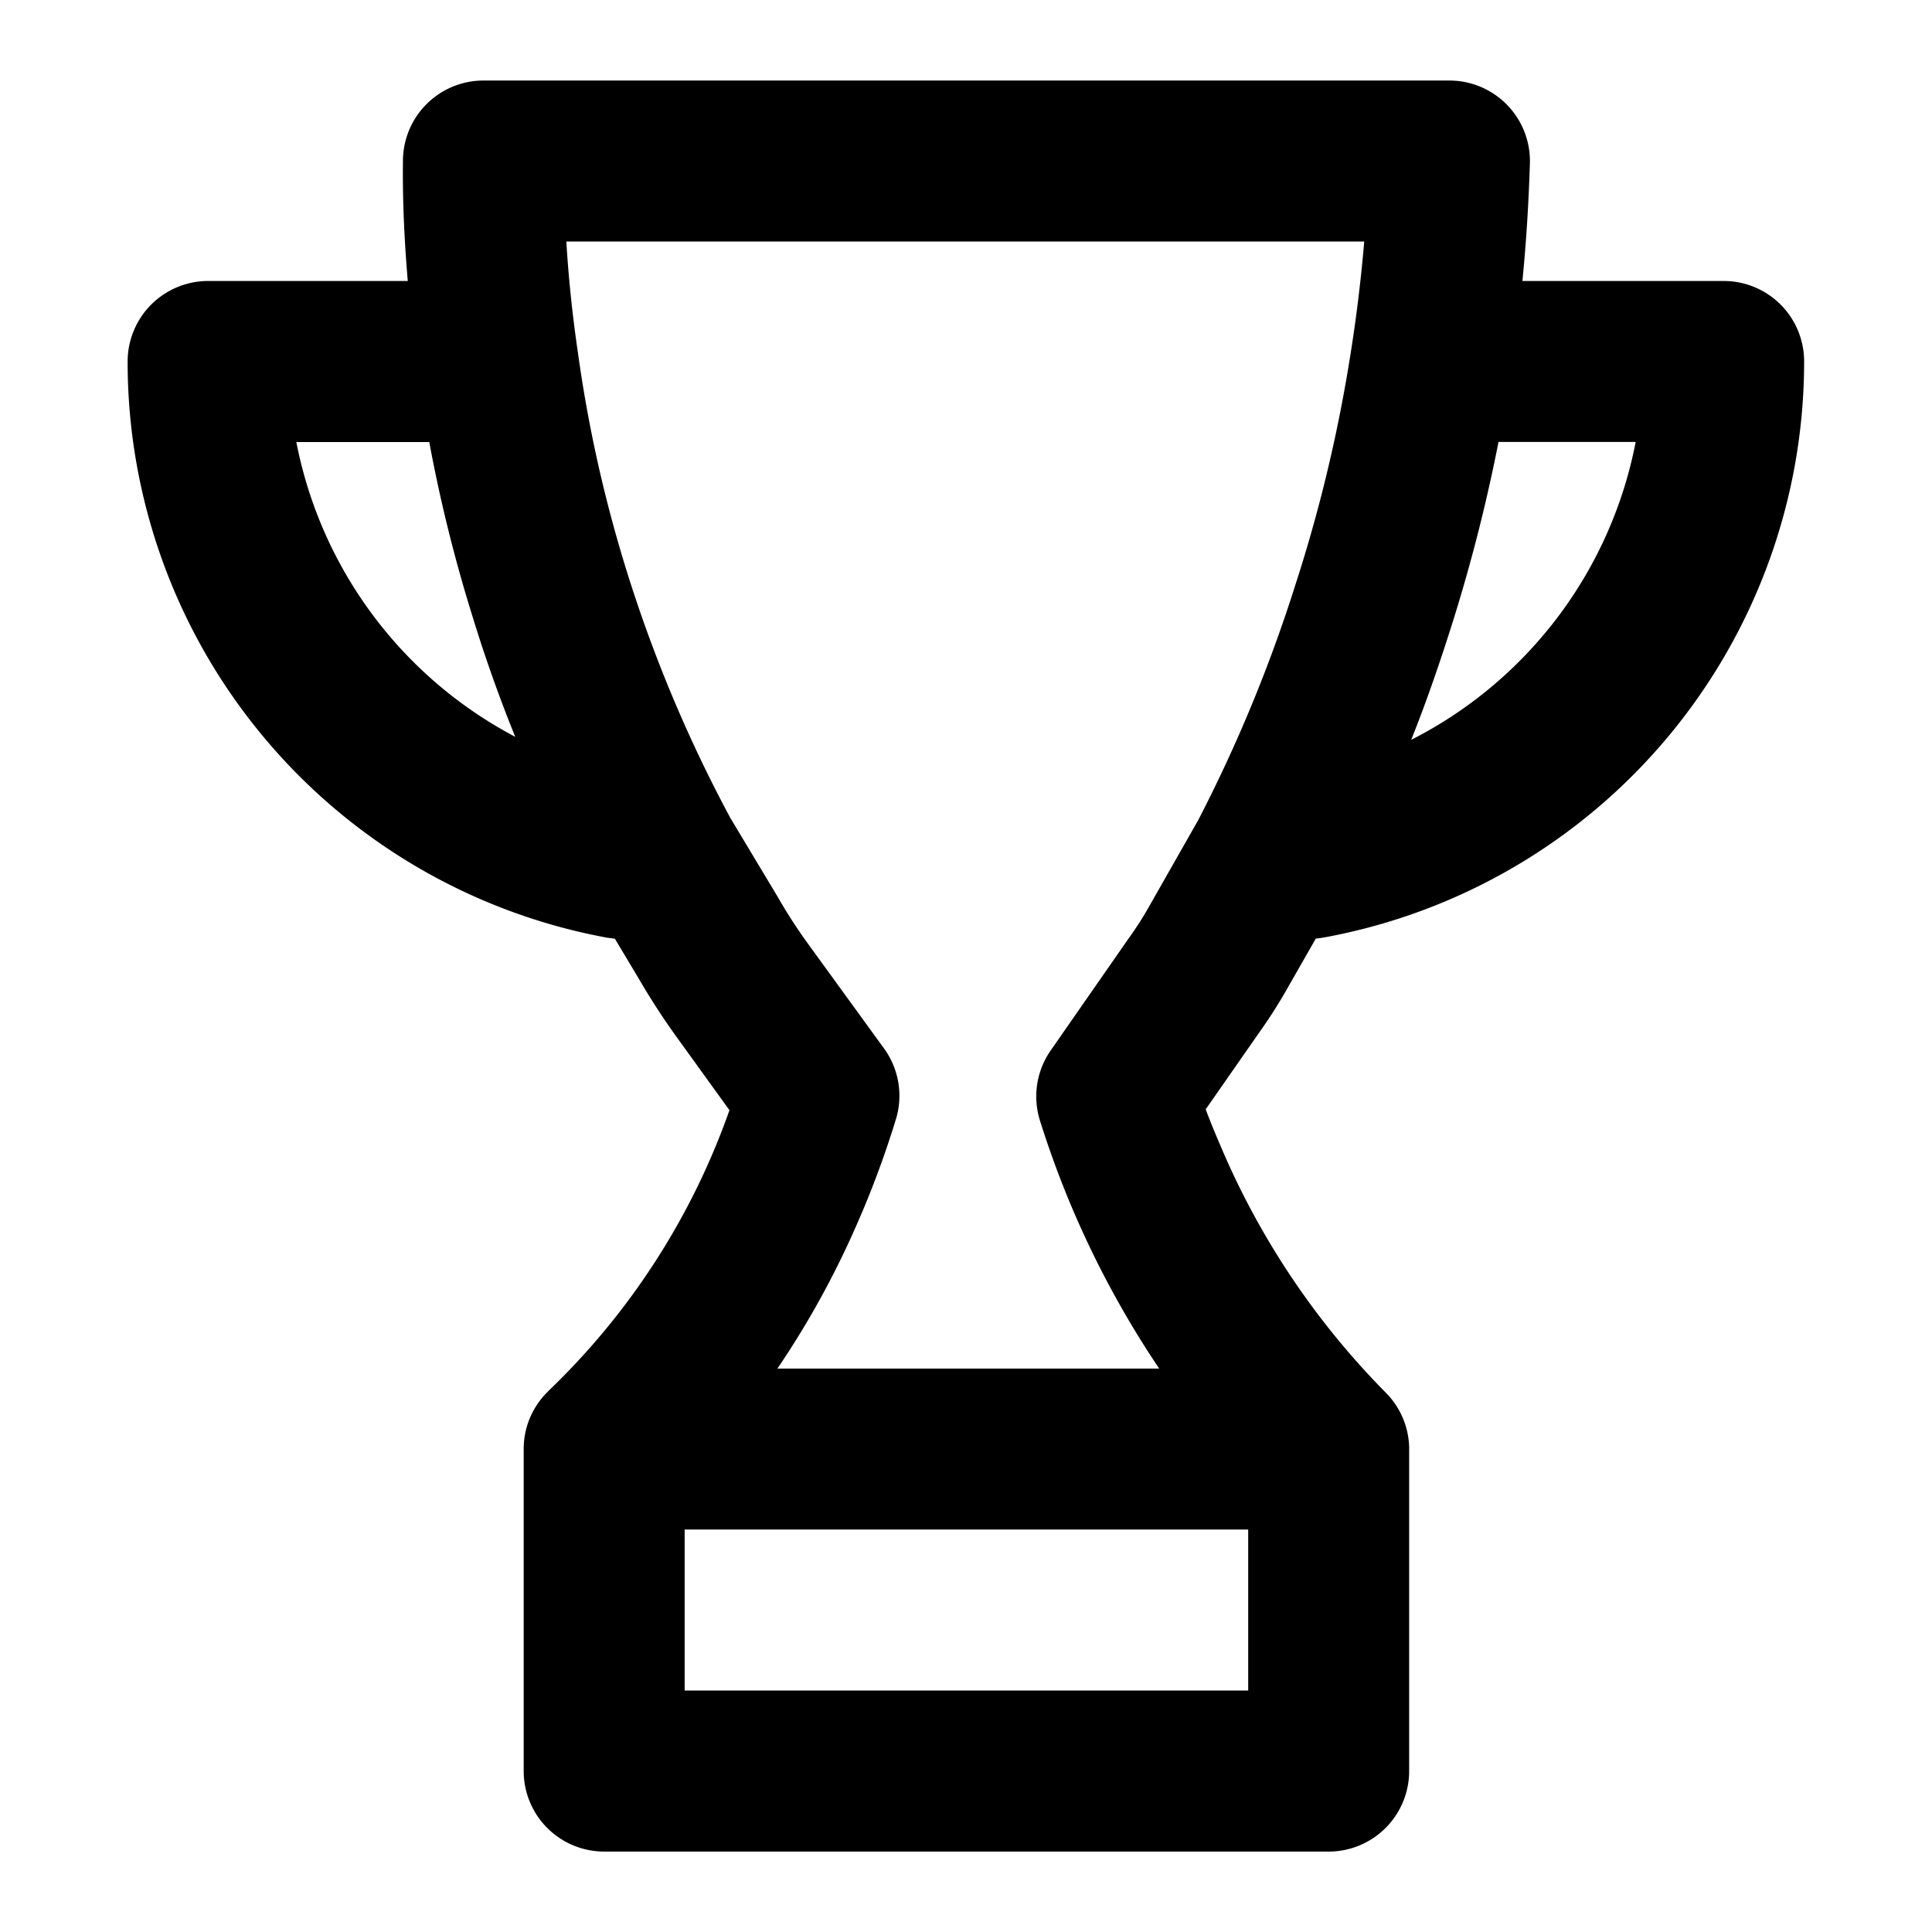 <svg xmlns="http://www.w3.org/2000/svg" width="100%" height="100%" fill="currentColor" class="s-icon s-icon-icon-trophy" viewBox="0 0 16 16">
  <path d="M11.003 15.334h-6a.667.667 0 0 1-.666-.667V12a.662.662 0 0 1 .198-.473l.006-.007a5.955 5.955 0 0 0 1.5-2.326l-.426-.59a5.82 5.82 0 0 1-.323-.496l-.2-.334-.062-.008a4.849 4.849 0 0 1-3.973-4.772.667.667 0 0 1 .666-.667h1.654c-.028-.33-.044-.66-.04-.993a.667.667 0 0 1 .666-.667h8a.667.667 0 0 1 .667.685c-.01.324-.03.65-.062.975h1.667a.666.666 0 0 1 .666.667 4.85 4.85 0 0 1-3.972 4.769.886.886 0 0 1-.072.01l-.223.39a4.14 4.14 0 0 1-.243.384l-.446.64c.034.09.07.18.108.267a6.52 6.52 0 0 0 1.384 2.08.666.666 0 0 1 .193.45v2.683a.667.667 0 0 1-.667.667ZM5.67 14h4.667v-1.333H5.67V14Zm.768-2.666H9.6a7.915 7.915 0 0 1-.99-2.062.667.667 0 0 1 .091-.572l.64-.92c.062-.086.12-.175.172-.267l.41-.721c.326-.63.597-1.288.81-1.965.203-.628.355-1.272.456-1.924l.004-.025c.045-.291.08-.584.105-.878H4.69c.018.297.049.593.091.886l.004.027c.084.61.218 1.212.4 1.8.221.713.51 1.404.864 2.062l.392.653c.077.135.161.264.252.39l.629.866a.667.667 0 0 1 .097.587 7.945 7.945 0 0 1-.334.894c-.18.408-.396.8-.647 1.169ZM12.41 3.66a13.94 13.94 0 0 1-.405 1.572c-.096.3-.2.6-.318.895a3.515 3.515 0 0 0 1.859-2.467H12.41Zm-9.956 0a3.515 3.515 0 0 0 1.813 2.442 11.918 11.918 0 0 1-.352-.991c-.149-.476-.269-.96-.36-1.45H2.454Z"/>
</svg>